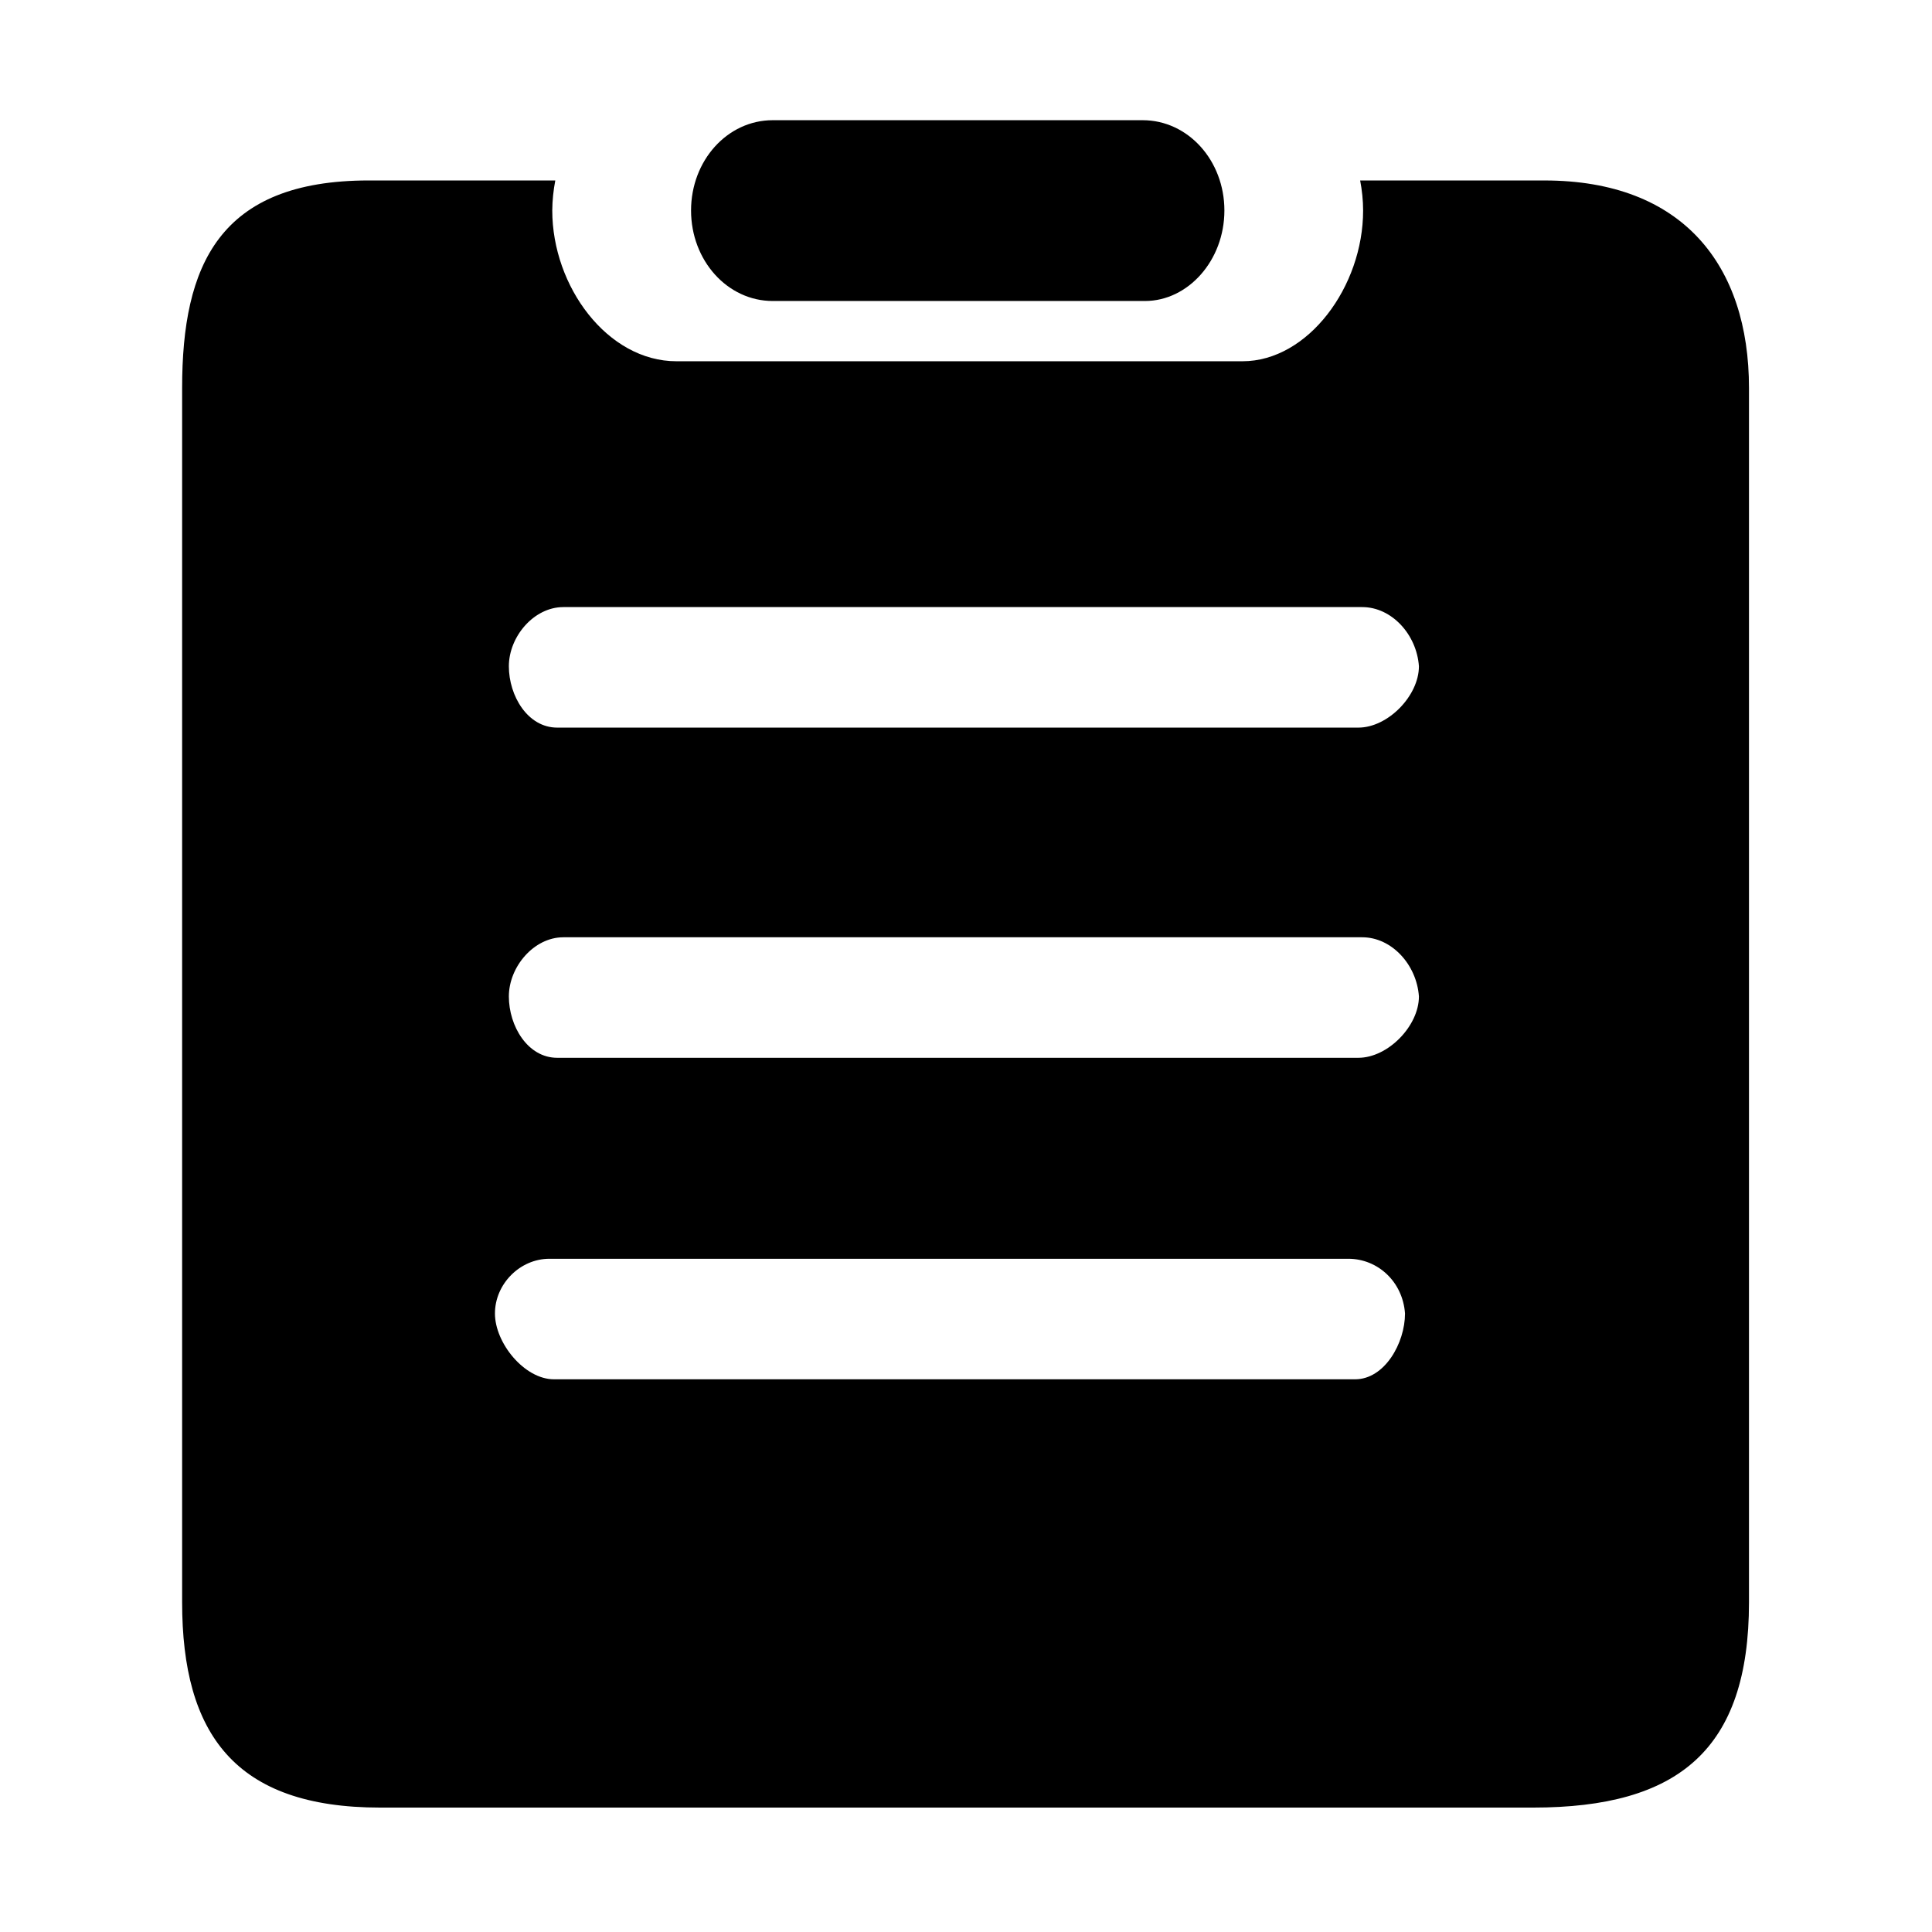 <?xml version="1.0" standalone="no"?><!DOCTYPE svg PUBLIC "-//W3C//DTD SVG 1.1//EN" "http://www.w3.org/Graphics/SVG/1.1/DTD/svg11.dtd"><svg t="1480671363599" class="icon" style="" viewBox="0 0 1024 1024" version="1.1" xmlns="http://www.w3.org/2000/svg" p-id="899" xmlns:xlink="http://www.w3.org/1999/xlink" width="200" height="200"><defs><style type="text/css"></style></defs><path d="M605.641 63.709 409.555 63.709c-24.053 0-43.282 21.401-43.282 47.851 0 26.509 19.263 47.974 43.282 47.974l197.302 0c22.838 0 42.097-21.465 42.097-47.974C648.956 85.105 629.724 63.709 605.641 63.709L605.641 63.709 605.641 63.709 605.641 63.709zM818.559 95.645l-97.647 0c0.993 5.239 1.566 10.545 1.566 15.914 0.029 40.273-29.186 79.916-63.942 79.916L358.549 191.476c-36.58 0-65.835-39.643-65.835-79.916 0.036-5.369 0.608-10.674 1.6-15.914L195.486 95.645c-79.436 0-98.957 45.035-98.957 110.005l0 643.556c0 69.791 27.946 108.853 104.957 108.853l611.065 0c77.013 0 114.447-30.627 114.447-108.819L926.999 205.651c0.005-64.966-35.044-110-108.44-110l0 0L818.559 95.645 818.559 95.645zM718.235 731.056 293.607 731.056c-15.652 0-31.274-19.198-31.274-34.875 0-15.622 13.222-29.008 28.875-29.008l423.416 0c15.647 0 28.87 12.165 30.06 29.008C744.682 711.862 733.88 731.056 718.235 731.056L718.235 731.056 718.235 731.056 718.235 731.056zM719.963 560.655 295.327 560.655c-15.652 0-25.619-16.828-25.619-32.515 0-15.683 13.232-31.364 28.88-31.364l423.416 0c15.652 0 28.875 14.531 30.056 31.364C752.058 543.822 735.58 560.655 719.963 560.655L719.963 560.655 719.963 560.655 719.963 560.655zM719.963 385.649 295.327 385.649c-15.652 0-25.619-16.837-25.619-32.519 0-15.683 13.232-31.364 28.88-31.364l423.416 0c15.652 0 28.875 14.536 30.056 31.364C752.058 368.812 735.58 385.649 719.963 385.649L719.963 385.649 719.963 385.649 719.963 385.649zM719.963 385.649" p-id="900"></path></svg>
